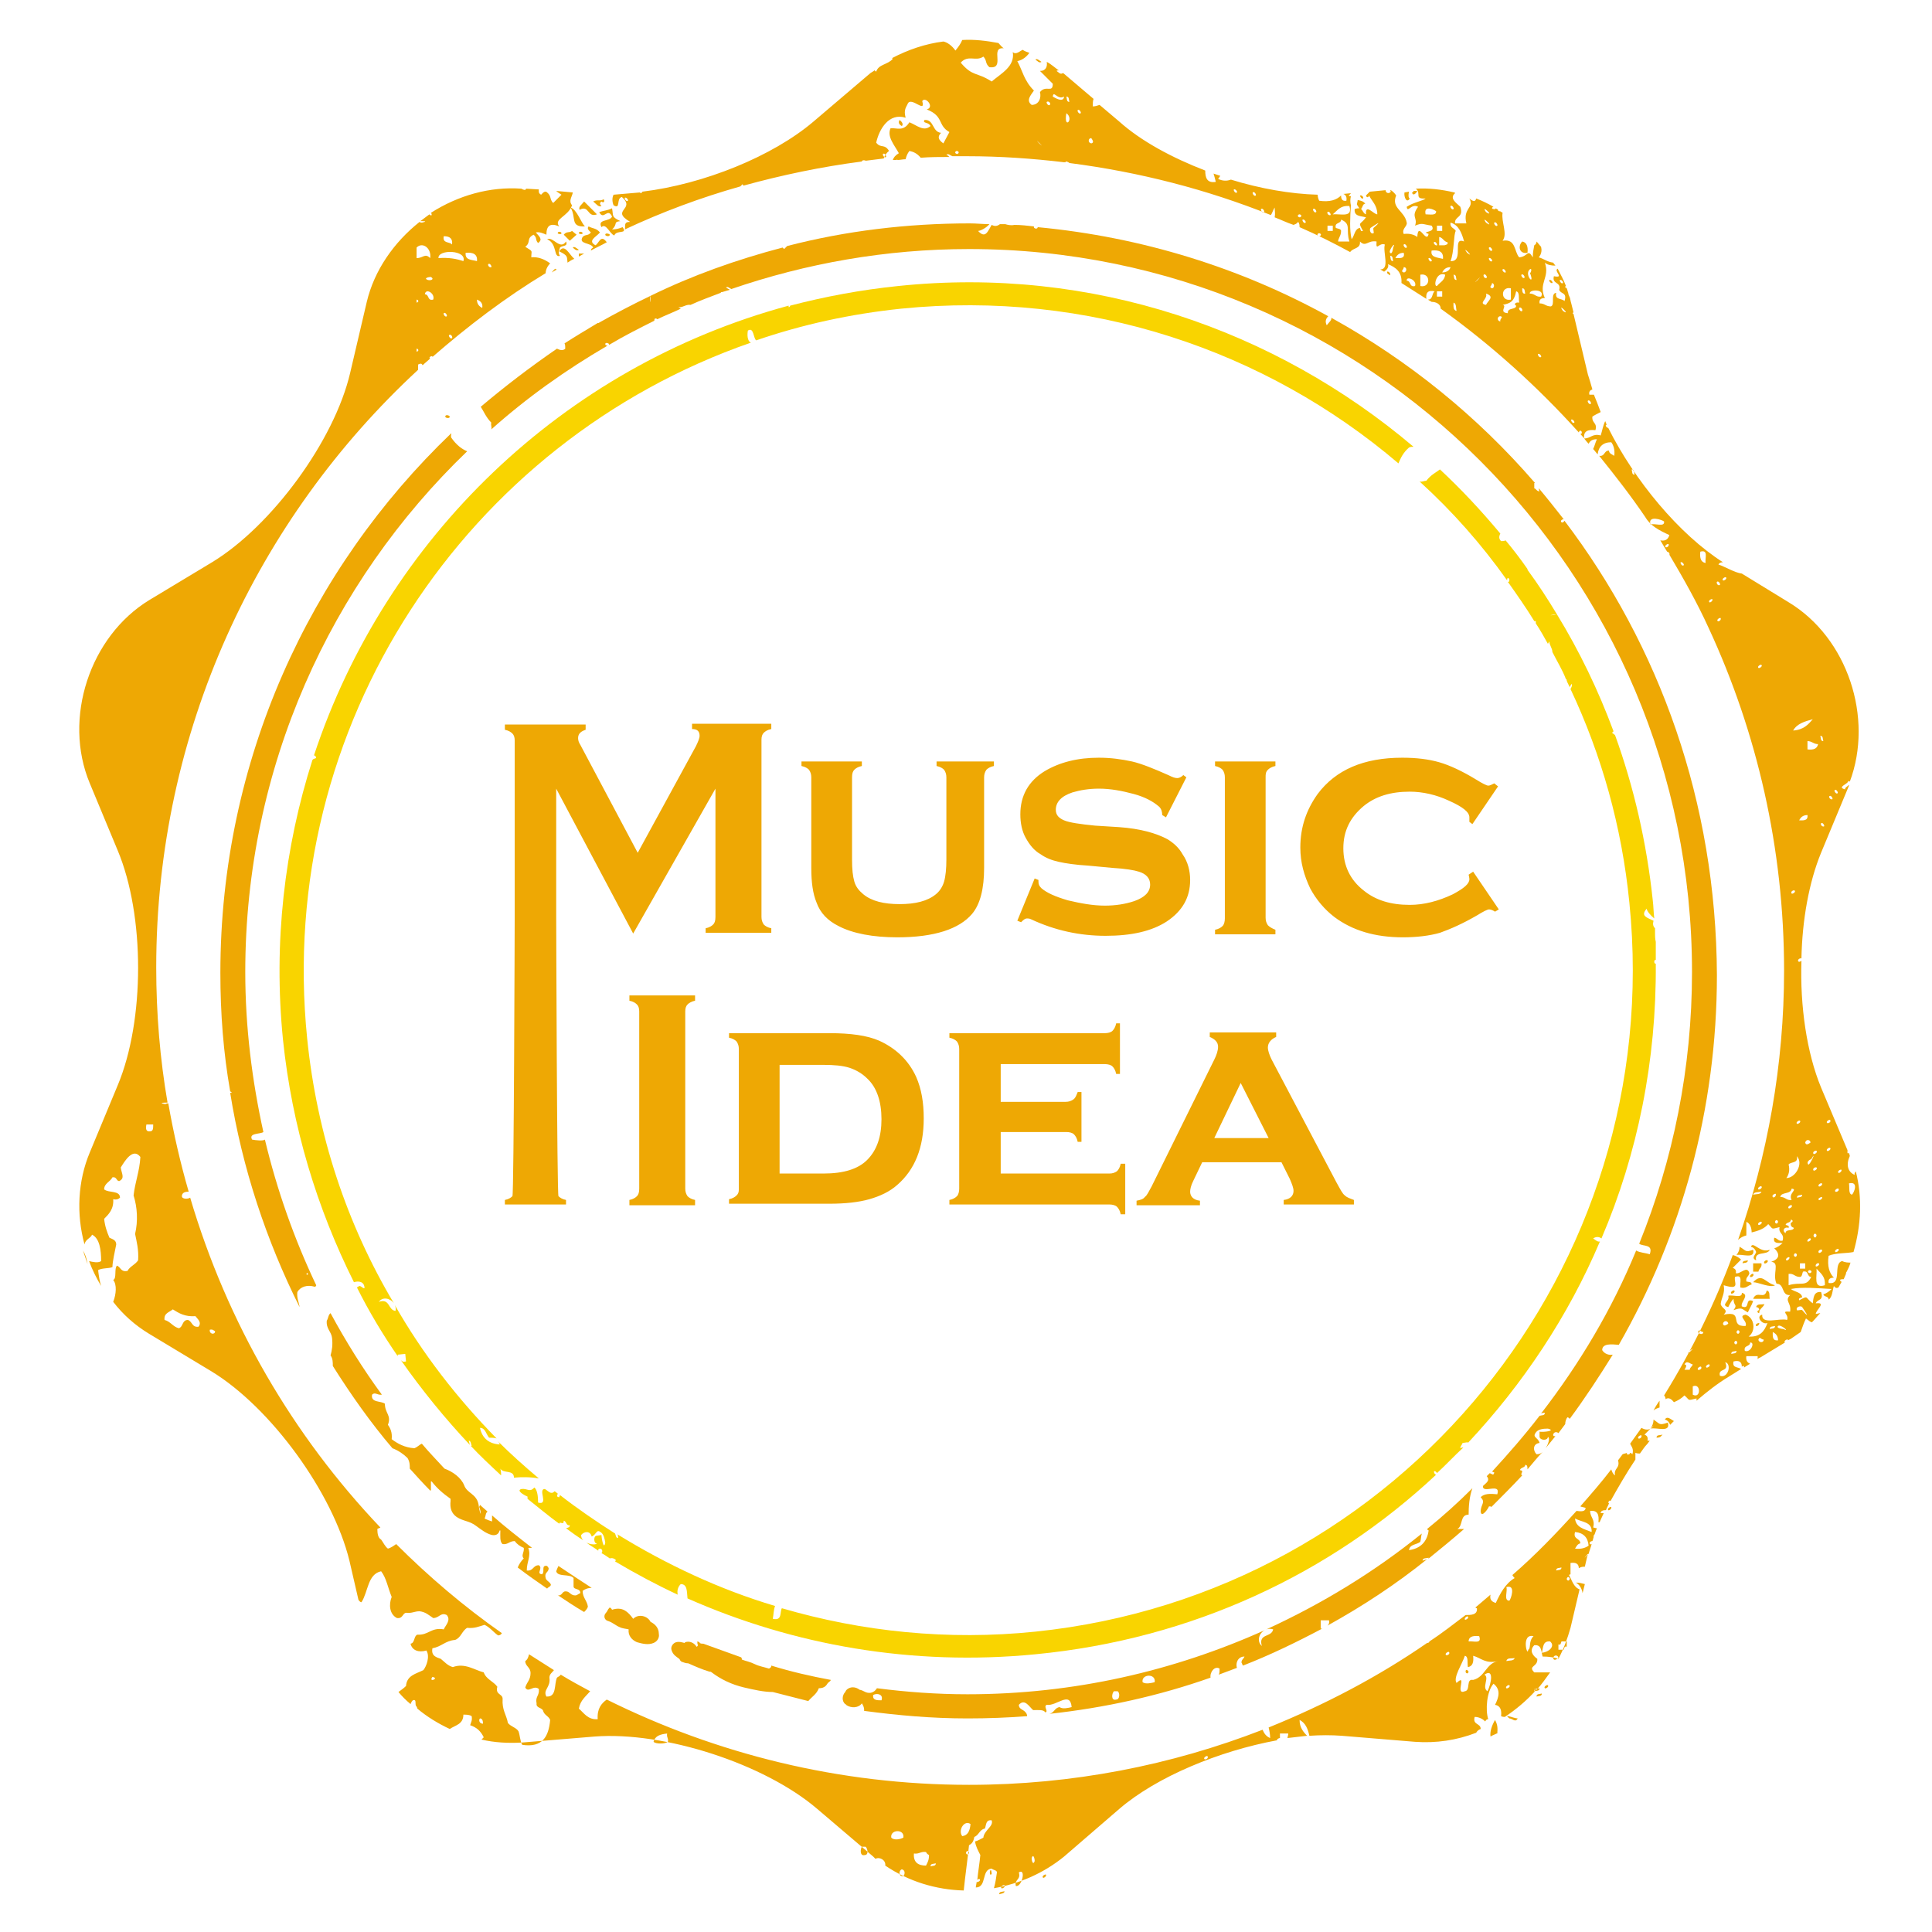 <svg id="Lag_1" xmlns="http://www.w3.org/2000/svg" viewBox="0 0 256 256"><style>.st1{fill:#eea804}</style><path d="M190.3 195.4c-.2 0-.3-.3-.3-.4.1-.2.4.1.4.2 1.2-1.1 2.3-2.3 3.5-3.4-.1 0-.2 0-.4.1 0-.3.2-.4.3-.7l.7-.1v.1c7.3-7.8 13.3-16.8 17.5-26.7-.3.1-.6-.2-.9-.4.3-.2.7-.3 1.1 0 4.8-11.2 7.3-23.6 7.2-36.4-.3 0-.2-.5-.1-.5h.1v-2.4c-.1-.4-.1-.8-.1-1.1v-.7c-.3-.3-.3-.6-.2-1-.8-.4-1.8-.6-.9-1.6 0 .3.5.9 1 1.3-.1-.8-.1-1.6-.2-2.4-.8-7.6-2.5-15-5-21.9l-.4-.3.2-.2c-2-5.4-4.5-10.6-7.5-15.5 0 0-.1 0-.4.1-1.1.1.2-.1.4-.1-1.2-2-2.5-4-3.9-5.9v-.1c-.9-1.3-1.9-2.6-2.9-3.8-.2.1-.4.1-.6.1-.3-.3-.3-.6-.1-1-2.5-3-5.2-5.9-8-8.5-.5.4-1.2.7-1.8 1.5-.3 0-.6.2-.9.1 4.3 3.9 8.2 8.3 11.6 13.1 0-.1 0-.3.1-.3.3 0 .2.5.1.5h-.1c1.2 1.7 2.4 3.4 3.5 5.2h.2v.3c.6.9 1.1 1.8 1.6 2.7.1-.1.1-.2.2-.3 0 .5.4.9.4 1.4.6 1.2 1.3 2.3 1.8 3.6.1 0 .1.1.1.2.1.3.3.6.4.9 0-.2.2-.3.2-.5.2.2 0 .5-.1.7 4.1 8.7 6.8 18.2 7.8 28.3 4.9 48.4-30.3 91.6-78.7 96.6-11.6 1.2-23 0-33.6-3.1-.3.5.1 1.7-1.2 1.4.1-.5.1-1.2.3-1.7-7.4-2.2-14.4-5.5-20.9-9.5.1.1.1.3.1.5-.3 0-.3-.4-.4-.6-2.5-1.6-5-3.3-7.3-5.1 0 .1-.1.2-.1.3-.5-.1-.2-.3-.2-.5-.1-.1-.3-.2-.4-.3-.5.5-.8 0-1.3-.3-1 0 .6 2.2-.9 1.8 0-.8-.1-1.7-.5-2-.6.7-.9.1-1.7.2-.8.2.5.9.8 1v.3c1.4 1.1 2.8 2.3 4.2 3.3.1-.4.6.3.6-.4.4.1.3.7.8.6 0 .3-.2.3-.5.4.8.6 1.5 1.1 2.3 1.6-.2-.2-.3-.4-.3-.7.4-.5 1.2-.6 1.4.2.7-.3.6-1.1 1.3-.5.3.3.4.7.5 1.3-.2 1.1-.5-.6-.5-1l-.7.1c-.4.1-.3 1.1.1 1-.1.2-.8.2-1.4-.1.5.4 1.1.7 1.6 1.1-.1-.1 0-.3.2-.3.3 0 .4.4.2.6.4.2.8.5 1.1.7.3-.1.6 0 .8.2 0 .1-.1.2-.1.2 2.7 1.6 5.5 3.1 8.3 4.4-.1-.5 0-1 .4-1.4.9 0 .8 1 .9 1.9 14 6.2 29.8 9 46.1 7.4 20.8-2 39.1-10.7 53.1-23.8zm-124.1-4c-1.4-.1-2.3-.8-2.6-2.2.7 0 .8.8 1.2 1.3.3 0 .7 0 1 .1-5.2-5.3-9.8-11.2-13.5-17.7.1.2.2.5.1.8-1-.1-.7-1.7-2.2-1.2.5-.7 1.5-.5 2 .2-6.2-10.4-10.2-22.3-11.5-35.1-4.2-41.5 21.1-79.1 58.8-92.2-.5-.2-.5-1.1-.4-1.6.8-.5.7 1 1.1 1.3 6.1-2.1 12.5-3.5 19.2-4.2 24.8-2.5 48.3 5.5 65.9 20.5.3-.7.6-1.4 1.4-2.1.2-.1.4-.1.6-.1-18.3-15.5-42.6-24-68.3-21.3-4.9.5-9.7 1.4-14.3 2.6 0 .1-.1.2-.2.2v-.2c-30 8.1-53.4 30.9-62.9 59.6.1 0 .1 0 .2.1.3.4-.2.2-.4.5-3.7 11.6-5.2 24.2-3.9 37.1 1.2 11.5 4.5 22.3 9.4 32.1.6-.2 1.4-.1 1.4.8-.3 0-.4-.3-.7-.3-.1.1-.2.1-.3.2 1.6 3.2 3.4 6.2 5.4 9.1v-.2l1-.1.1 1c-.4.1-.5 0-.7-.2 2.8 4 5.9 7.8 9.2 11.3-.1-.1-.1-.4-.2-.6.3 0 .3.4.4.7-.1 0-.1 0-.2-.1 1.3 1.4 2.7 2.7 4.1 4 0-.2 0-.5-.1-.9.4.7 1.8.1 1.8 1.2 1-.1 2.2-.1 3.3.1-1.9-1.6-3.7-3.2-5.5-5 .3.3.3.4.3.5z" fill="#f9d400"/><path class="st1" d="M202.4 33.5c.1-.8-.1-1.4-.7-1.5-.6.6-.4 1.7.7 1.5zm-14.6-8.2h-.5c0 .1-.1.2-.2.2.1.5.5.2.7-.2zM77.4 33.6h-.7v.4c.2-.1.5-.3.7-.4zm3-1.5c-.8-1.1-1 .1-1.5.4-1.1-.6.1-1.1.6-1.7-.5-.6-1-.5-1.5-.8-.3.3.1.6.3.8-.4.5-.7.2-1.1.6-.6 1 1.1.7 1.4 1.4-.2.1-.3.2-.3.4.7-.4 1.4-.7 2.1-1.1zm.7-3.4c-.3.7-2 .3-1.4 1.4.6-.6 1.1.9 1.7 1.1.3-.8 1.8-.1 1.1-1.1-.5.2-.9.3-1.4.3.8-.7.1-1 1.1-1.1-1.2-.6-.9-.6-1.1-1.7-.6.3-1.1.3-1.7.5.6 1.2 1.1-.7 1.7.6zm-5.9 6.1c.3-.2.6-.4.9-.5-.7-.6-1.3-2.1-2-1 1.2.6 1 .7 1.1 1.5zm-2.1 1.3c.2-.1.5-.3.7-.4-.1 0-.2 0-.2-.1-.2.1-.3.3-.5.5zm125 191.8c-.4.7-.7 1.5-.6 2.2.3-.2.7-.3 1-.5h-.1c.1-.9-.1-1.3-.3-1.7zM74.4 30.9c0-.2-.5-.3-.5 0 0 .1.5.2.5 0zM75 32c-.8 1.2-1.7-.7-2.5-.3 1.4.6.8 2.5 1.7 2.2-.3-.4-.1-.7 0-1.1.3-.3 1.1-.1.8-.8zm1.4-.9l-.6-.5c-.4.3-.7 0-1.1.5l.8.8.9-.8zm117.8 190.4c0 .2.3.4.4 0-.1-.2-.4-.4-.4 0zm25.3-31c.1 0 .3 0 .5-.1l.3-.3c-.4.1-.8 0-.8.4zm-.4-2.4c0 .5-.2.9-.4 1.2.8-.2 2.7.6 2.3-.8-1.2.4-1 .2-1.9-.4zM59 55.2c0 .2.6.3.6 0-.1-.2-.6-.3-.6 0zm160.9 130.4c-.3.4-.6.9-.8 1.3.2-.2.5-.3.8-.4v-.9zm.7 2.5c.4.1.6.4.7.7l.5-.5c-.5-.3-.9-.7-1.2-.2zM184.2 36.4c.1-.1-.2-.5-.4-.4 0 .1 0 .2.1.3.1 0 .1.1.2.1 0 .1.1.1.1 0zm-3.3-9.4c-.2-.3-.5-.4-1-.5 0 .2-.1.4-.1.6.1.2.3.4.4.7.4-.2.3-.8.7-.8zM77.2 30.9c0-.2-.5-.3-.5 0 0 .1.5.2.5 0zm103.4-4.6c.1-.1 0-.3-.2-.4h-.2c0 .1.2.5.4.4zm51.7 143.6c.7 0 2.3.8 2.9.4-1.3-.3-1.7-1.7-2.9-.4zm-14.8 19.3l-1.5 2.1c.2.4.5.7.3 1.4-.1-.1-.2-.2-.3-.2 0 .2-.3.3-.4.2-.1-.1 0-.2 0-.2-.2.1-.4.1-.6.2-.2.3-.4.5-.6.8.3 1.1-.6 1-.4 2-.3-.2-.4-.5-.5-.8-1.3 1.7-2.7 3.3-4.1 4.9.2.1.4.1.7.2 0 .5-.6.5-1.2.4-2.7 3-5.5 5.9-8.5 8.5.1.2.2.3.3.4-1.2.7-1.9 2-2.5 3.3-.7-.2-.8-.6-.7-1.1-.7.6-1.3 1.1-2 1.7.1.1.1.1.2.1.1.9-.8.9-1.5.9-1.6 1.2-3.1 2.4-4.8 3.5 0 .1-.1.2-.3.2-6.5 4.5-13.6 8.2-21 11.2.1.4.2.9.2 1.4-.5-.2-.8-.6-1-1.1-12.1 4.7-25.2 7.3-38.9 7.3-17.2 0-33.5-4.1-48-11.3-.7.5-1.3 1.2-1.2 2.6-1.3.1-1.8-.8-2.5-1.4.2-1.1.9-1.6 1.5-2.3-1.3-.7-2.6-1.4-3.9-2.2-.1.2-.4.3-.5.4-.4.9 0 2.6-1.4 2.5-.5-.9.6-1.2.4-2.5 0-.5.4-.7.6-1l-3.3-2.1c-.1.4-.2.7-.5.9 0 .7.7.8.7 1.6 0 .9-.5 1.2-.7 1.9.4.8 1.1-.4 1.8.2.1.9-.5 1-.3 1.9-.1.7.8.5.9 1.1.2.5.7.6.9 1.1-.2 2.2-1 3.7-3.7 3.3-.3-.5-.3-1.3-.5-1.8-.3-.5-1-.6-1.4-1.1-.2-1.1-.8-1.7-.7-3.2 0-.7-1-.5-.7-1.6-.5-.7-1.5-1-1.8-1.9-1.2-.3-2.5-1.3-4.1-.7-.7-.2-1.1-.7-1.6-1.1-.6-.2-1.3-.4-1.1-1.4 1.2-.2 1.7-1 3-1.1.8-.3.9-1.2 1.6-1.6 1 .1 1.6-.2 2.3-.4.7.3 1.2 1 1.8 1.4.2 0 .4-.1.5-.3-5-3.5-9.7-7.5-14-11.8-.3.2-.7.5-1.1.6-.4-.3-.6-.8-.9-1.2-.4-.2-.5-.8-.5-1.4.1-.1.3-.1.4-.2-11.6-12.2-20.3-27.1-25.2-43.7-.3.2-1.1.2-1.1-.2 0-.5.5-.6.9-.6-1.1-3.8-2-7.7-2.7-11.7-.1 0-.2 0-.4.1-1.1-.2 0-.2.3-.2-1-5.8-1.5-11.8-1.5-17.9 0-31.3 13.4-59.5 34.7-79.2v-.7c.4-.2.5-.1.6.1.3-.3.7-.6 1-.9-.2-.1 0-.3.2-.3.1 0 .1 0 .1.1 4.7-4.1 9.7-7.9 15-11.1 0-.4.2-.9.6-1.3-.8-.6-1.7-.9-2.5-.8 0-1 .3-.7-.8-1.4.8-.6.1-1.1 1.1-1.6.5.4.2.7.6 1.1.7-.5.1-.9-.3-1.4.5-.1.9.1 1.4.3 0-1.2.5-1.6 1.7-1.1-.8-1 1.2-1.3 1.7-2.8-.5-.6 0-1.1.1-1.7l-2.2-.2c.2.2.4.3.7.5l-1.1 1.1c-.5-.5-.2-.9-.8-1.4-.3-.3-.6.1-.8.3-.4-.2-.3-.5-.3-.7l-1.7-.1c0 .3-.5.1-.6 0-4.2-.3-8.4.9-12 3.2.1.1.1.2.1.3-.1.1-.2 0-.3-.1l-1.2.9c.4 0 1.1 0 .2.2-.1 0-.2 0-.3-.1-3.4 2.7-6 6.4-7 10.6l-2.2 9.4c-2.1 9-10.4 20.3-18.3 25.1l-8.3 5c-7.9 4.8-11.5 15.7-7.9 24.3l3.7 8.9c3.6 8.6 3.6 22.5 0 31.1l-3.7 8.9c-1.6 3.8-1.8 8.2-.7 12.2.1-.7.8-.8 1-1.3 1 .5 1.2 2 1.2 3.5-.4.3-1.2.1-1.6 0 .4 1.1 1 2.3 1.6 3.3-.2-.6-.3-1.3-.4-2.1.5-.3 1.4-.2 1.9-.4 0-.7.3-2 .5-3 0-.6-.5-.7-.9-.9-.3-.7-.6-1.5-.7-2.5.6-.6 1.3-1.3 1.2-2.6.4.1.7 0 .9-.2 0-1-1.5-.6-2.1-1.1 0-.8.8-1 1.1-1.6.6-.1.5.5.9.5.8-.4.3-1 .2-1.8.5-.8 1.6-2.7 2.6-1.4-.1 1.9-.7 3.3-.9 5.1.5 1.6.6 3.4.2 5.1.2 1 .5 2.1.4 3.5-.4.6-1.1.8-1.4 1.4-.9.2-.9-.5-1.4-.7-.4.4 0 1.7-.5 1.9.5.6.4 1.9 0 2.9 1.3 1.7 2.9 3.1 4.7 4.2l8.3 5c7.9 4.8 16.1 16.1 18.3 25.1l1.2 5.2c.1.1.2.3.4.3.9-1.4.8-3.7 2.6-4.1.7.9.9 2.2 1.4 3.4-.4 1-.3 2.3.7 2.8.8.1.7-.6 1.2-.7.8.1 1.1-.2 1.8-.2.8.1 1.2.5 1.8.9.8 0 1-.8 1.8-.4.6.7-.2 1.4-.4 1.9-1.7-.3-2 .8-3.5.7-.5.2-.3 1.1-.9 1.2.2.9 1.1 1.2 2.1.9.5.8 0 2.1-.4 2.6-1 .5-2.2.7-2.3 2.1-.3.3-.6.5-1 .8.5.6 1 1.1 1.6 1.6.1-.2.1-.3.3-.5.5-.2.3.4.4.7.1.1.2.3.2.4 1.3 1.1 2.8 2 4.3 2.7.7-.5 1.8-.6 1.8-1.9.4 0 .8 0 1.1.2.1.6-.1.8-.2 1.2.9.3 1.4.8 1.8 1.6l-.3.3c1.7.4 3.5.5 5.3.4l9.7-.8c9.2-.7 22.5 3.6 29.5 9.6l7.4 6.3.3.3c.6-.3 1.4.2 1.3.9 3.1 2.1 6.7 3.2 10.4 3.3.2-2 .5-4 .7-6 .4-.2.6-.5.7-1.1.6-.2.7-1 1.4-1.1.2-.5.1-1.2.9-1.1.3.8-1 1.3-1.1 2.3-.4.2-.7.4-1.1.5.1.7.4 1.2.7 1.8-.1 1.1-.3 2.2-.4 3.3.1-.1.3-.2.3-.1.2.2-.2.4-.4.4 0 .2-.1.5-.1.7 1.5 0 .7-2.4 2.1-2.5.2.2.7.2.7.5-.1.7-.2 1.4-.4 2.1 3.4-.6 6.6-2 9.3-4.2l7.3-6.3c5-4.3 13.3-7.7 20.9-9.1 0-.2.3-.3.4-.3v-.6h1.1c0 .3-.1.4-.1.6.9-.1 1.7-.2 2.6-.3-.5-.5-1-1.1-1-2.1.8.4 1.1 1.2 1.3 2.1 1.5-.1 2.9-.1 4.3 0l9.7.8c2.8.2 5.5-.2 8.1-1.2.1-.2.3-.4.6-.5 0-.8-1.1-.5-.8-1.6.6 0 1.1.3 1.4.6.1-.2.2-.3.4-.3-.4-1.2-.2-3.7.7-4.7 1 .8.7 1.8.2 2.8.7.1.9.7.8 1.5.2.1.4.1.5.1 1.5-1 2.8-2.1 4-3.4 0-.1 0-.2-.1-.3.1 0 .2.1.3.1.7-.7 1.2-1.5 1.8-2.3h-2.1c-.9-.9.5-.7.4-1.8-.6-.4-1.1-1.1-.4-1.8 1-.1.9.8 1.1 1.5.8 0 1.5.1 2.1.3.7-1.3 1.2-2.7 1.6-4.1l1.2-5.1c-.8-.3-1-1.2-1.4-1.9.1-.1.2-.1.3-.1h-.1v-1.5c.7-.1 1.1.1 1.1.7.3-.2.5-.2.8-.2l.3-1.3c0-.1.1-.2.1-.3-.3.3-.7.7-.1 0 .1-.1.1-.1.2-.1.1-.4.3-.9.4-1.3-.1 0-.2.1-.2 0-.2-.2.1-.4.3-.4.1-.2.1-.4.2-.6h-.1c.1-.1.1-.2.2-.3.1-.3.2-.6.3-.8-.2 0-.4-.1-.5-.1.3-1.1-.4-1.3-.4-2.2 1-.1 1.2.5 1.1 1.5h.1s.1 0 .1-.1c.2-.4.3-.7.5-1.1h-.4c0-.3.3-.4.7-.4.1-.3.3-.6.4-.9l-.1-.1c.1-.3.2-.3.3-.2 1-1.8 2.1-3.7 3.3-5.5v-.9c.2.1.4.1.6.1.3-.4.6-.9 1-1.3.1-.1.2-.3.3-.4h-.3c.1-.5-.1-.7-.4-.8l1.2-1.2c-.4.7-1.1.6-1.6.3zM59.2 41.9c-.2.2-.5-.3-.4-.4.2-.2.5.3.4.4zm.7 2.9c-.2.2-.5-.3-.4-.4.3-.2.5.3.4.4zm4.8-9.8c.2-.2.5.3.4.4-.3.1-.5-.3-.4-.4zm-.8 5.8c-.4-.2-.7-.5-.7-1.1.5.2.8.5.7 1.1zm-.7-6.2c-.7-.2-1.6-.1-1.5-1.1 1-.1 1.6.2 1.5 1.1zm-3.3-2.2c-.3-.4-1.3-.1-1.1-1.1.8 0 1.2.3 1.1 1.1zm1.5 2.2c-.9-.3-1.9-.5-3.3-.4-.1-1.2 3.8-1.1 3.3.4zm-4 5.1c-.8.2-.5-.7-1.1-.7.1-.9 1.4-.1 1.1.7zm-.7-2.6c-.6-.2 0-.4.4-.4.5.3 0 .5-.4.4zm-1.5-4.3c.8-.8 2 .1 1.8 1.4-.7-.7-.9 0-1.8 0v-1.4zm0 6.9c.2 0 .4.3 0 .4v-.4zm0 6.5c.2 0 .4.3 0 .4v-.4zM19.9 149.9c-.6.1-.6-.4-.5-.9h.9c0 .5 0 .9-.4.9zm6.4 25.9c-.9.1-.8-.7-1.4-.9-.8 0-.6.9-1.2 1.1-.8-.2-1.1-.9-1.9-1.1-.1-.9.6-1 1.1-1.4.8.5 1.6 1 3 .9.2.3.9.8.4 1.4zm1.5.4c.4-.1.5.1.7.2 0 .5-.8.4-.7-.2zm29.5 46c1 .2-.6.8 0 0zm6.3 5.5c.3 0 .4.3.4.7-.5 0-.6-.5-.4-.7zm24.9 3.1c-.4.3-1.6.3-1.9 0 .2-.8.9-1 1.8-1.1-.1.5.2.6.1 1.1zm26.1 15c-.7.2-.6-.8-.4-1.1h.5c.3.3.4 1.1-.1 1.1zm3.5-2.3c-.2-1.1 1.8-1.2 1.6 0-.4.2-1.2.4-1.6 0zm1.6 5.1c-.7.1-.6-.8-.2-.9.5.1.4.7.2.9zm3-1.4c-1 0-1.7-.4-1.6-1.6.7.1.9-.3 1.6-.2.1.2.2.3.4.4 0 .7-.2 1-.4 1.4zm.6.1c0-.4.4-.3.7-.4 0 .4-.4.3-.7.4zm4.7-1.8c.1-.4.4-.2.4 0-.1.4-.4.2-.4 0zm-.5-2.2c-.6-.8.3-2.2 1.1-1.6-.1 1-.4 1.5-1.1 1.6zm3.7 4.6c.1-.3.2.1.2.4-.2.3-.3-.1-.2-.4zm1.2 3.1c0-.4.4-.3.7-.4 0 .3-.4.3-.7.4zm.3-.8c-.2-.2.3-.5.4-.4.2.2-.3.5-.4.4zm1.9-.3c-.2-.9.7-.8.4-1.8 1-.6.4 2-.4 1.8zm2.1-3.7c.2-.6.4 0 .4.4-.2.6-.4 0-.4-.4zm1.5 2.6c-.2-.2.3-.5.4-.4.1.2-.3.5-.4.4zm21.4-15.7c-.2-.2.3-.5.4-.4.2.3-.3.5-.4.4zm36.4-16.3c.4 1.1-.8.6-1.4.7 0-.6.5-.8 1.4-.7zm-1.5-2.6c.2.2-.3.5-.4.4-.1-.2.3-.5.4-.4zm-2.9 5.1c-.2-.2.3-.5.4-.4.2.3-.3.5-.4.4zm5.5 4.8c-.8-.5.3-1.8-.4-2.2 1.3-.9.9 1.2.4 2.2zm-1.9-1.5c-1-.2-.3 1.4-1.1 1.5-1.4.6.4-2.5-1.1-1.1-.5-.7.8-2.6 1.1-3.6.5.1.3.9.4 1.5.6-.1.8-.6.7-1.5 1.1.3 1.6 1.1 3.3.7-1.6.3-1.7 2.1-3.3 2.5zm4.4-12.3c1.3-.4.6 1.6.4 1.8-.8 0-.2-1.3-.4-1.8zm1.1 9.4c-.1.4-.7.3-1.1.4.1-.5.7-.3 1.1-.4zm-1.1 4c-.2-.2.3-.5.4-.4.2.2-.3.5-.4.4zm.4 4c-.9-.7.6 0 1.1 0-.3.6-.7 0-1.1 0zm3.2-10.9c-.7.7-.3 1.6-.7 1.8-.1 1.1-1-2.2.7-1.8zm1.9 6.5c.2.2-.3.5-.4.4-.2-.2.3-.5.4-.4zm-1.5 1.5c0-.4.4-.3.7-.4 0 .4-.4.3-.7.4zm.4-1.1c0 .4-.4.3-.7.4 0-.4.4-.3.7-.4zm2.9-16c0 .4-.4.3-.7.4 0-.4.4-.3.7-.4zm-2.6 11.3c.2-.7.1-1.6 1.1-1.5.7.6-.1 1.4-1.1 1.5zm1.5.7c.1-.5.7-.4.7 0-.3.2-.6.4-.7 0zm1.8-1.5c-.3-.1-.3.1-.4.4h-.7v-.7c.3.1.3-.1.4-.4h.7v.7zm0-9c.1-.4.4-.2.4 0-.1.4-.4.2-.4 0zm1.1-4c.2-.3.3-.6.7-.7 0-.7-1-.5-.7-1.5 1.1.1 1.7.7 1.8 1.8-.4.3-1 .5-1.8.4zm0-4c.8.5 2.3.4 2.2 1.8-1-.4-2.1-.6-2.2-1.8zm4.4-1.1c-.2-.2.3-.5.4-.4.1.2-.3.5-.4.4zm4-9.5c-.2-.2.3-.5.4-.4.1.3-.3.5-.4.4zM186.8 26.3c-.2-.1-.2-.5-.1-.9l-.6.1c-.1.6.3 1.5.7.8zM76.7 33.1c-.3-.2-.6-.5-.8-.3.2.2.5.5.8.3zm42.5-17.2c-.2.3-.1.6.3.8.2-.2.1-.5-.3-.8zm111.3 149.3c0 .5-.2.8-.4 1.1.7-.2 2.5.6 2.2-.7-1.1.4-.9.1-1.8-.4zm1.1 1.8c-.3.1-.7 0-.7.4.2-.1.7 0 .7-.4zM79.7 27.3c-.2-.2-.3-.4 0-.6.2.2.5.1.3-.3-.5.3-.9 0-1.4.3.4.3.7.8 1.1.6zM229.8 171c-.1-.1-.6.2-.4.4.1.1.6-.2.4-.4zm3.6-3.6h-1.1v1.1h.7c.1-.5.5-.5.4-1.1zm-23.7 43.7l.3-1.2c-.4-.1-.7-.2-1.2-.2.4.2.8.7.9 1.4zM77.5 30c-.5-.5-1.1-2.3-1.9-2.5.8 1.3-.1 2.6 1.9 2.5zM11.6 167.5c-.1-.7-.3-1.3-.6-1.8l.6 1.8zM138 8.2c-.3-.2-.6-.5-.8-.3.3.2.5.5.8.3zm67.3 28.9c-.1.1.2.5.4.4.1-.1-.2-.5-.4-.4zm27 131.7c-.1-.1-.5.2-.4.4.2.1.6-.2.4-.4zm1.5-1.4c.1.1.6-.2.4-.4-.2-.1-.6.2-.4.4zm12-11.7c-1-.4-1.2-1.4-.7-2.5v-.1l-.1-.3h-.2v-.4l-3.5-8.3c-1.9-4.6-2.8-10.8-2.6-16.8-.1.1-.3.2-.4.1-.2-.2.2-.5.4-.4.1-5.1 1-10.1 2.6-14l3.7-8.9v-.1c-.2.2-.6.4-.5.6-1.2-.3.4-.7.4-1.1.1 0 .2 0 .2.1 3.2-8.5-.3-19.1-8.1-23.8l-6.2-3.8c-.9-.1-2.2-.9-3.1-1.2.1-.2.3-.3.6-.3-5.8-3.7-11.7-10.8-15.2-17.8-.2 0-.4-.3-.3-.4h.1c-.1-.2-.1-.3-.2-.5-.3.6-.4 1.3-.6 1.9-1.1-.3-1.3.4-2.2.4-.1-1 .5-1.2 1.5-1.1.3-1-.5-.9-.4-1.8.3-.2.7-.4 1.1-.6-.3-.8-.6-1.6-.9-2.3h-.6c-.1-.4.1-.6.4-.7-.2-.7-.4-1.4-.6-2l-1.9-8c-.1 0-.1-.1-.1-.1s0-.1.1-.1l-.3-1.2c-.1-.3-.1-.5-.2-.8-.1-.2-.2-.4-.2-.6-.1-.2-.1-.4-.2-.6-.1-.1-.1-.1-.2-.1 0-.1 0-.2.1-.2-.3-.8-.7-1.5-1.1-2.3-.6.3 1 1.3-.5 1-.3 1.1 1 .7.7 1.8.2.6 1.1.3.7 1.5-.3-.4-1.3-.1-1.1-1.1-.8.1-.1 1.6-.7 1.8-.7 0-.8-.4-1.5-.4-.1-.6.3-.7.7-.7-.9-2 .7-2.7 0-4.7.3.3.9.4 1.4.4-.1-.1-.2-.3-.3-.4-.8-.1-1.2-.5-1.9-.7.4-.5.4-1 .3-1.4-.2-.2-.4-.5-.6-.7 0 .2-.1.4-.3.5-.1.5-.2 1-.2 1.6-.7-1.2-.6-.1-1.8 0-.7-.8-.4-2.5-2.2-2.2.7-.9-.2-2.5 0-3.7-.1-.1-.2-.1-.3-.2-.1 0-.2 0-.3-.1v-.1c-.1-.1-.2-.1-.3-.2 0 .2-.5.1-.5 0s.1-.2.2-.2c-.7-.4-1.5-.8-2.3-1.1-.1.4-.3.5-.9 0 .7 1.3-.9 1.2-.4 3.3h-1.5c-.1-1 1.2-.7.7-2.2-.5-.5-1.5-1.1-.7-1.8 0-.1-.1-.1-.1-.1-1.7-.4-3.4-.6-5.1-.5.8.6-.3 1.4 1.3 1.3-.3.3-1.6.5-2.5 1.1.1.9.6-.5 1.5 0-1 1.4 0 1.4-.4 2.5 1-.4.9-.2 2.2 0 .7 1-1.6.7-.4 1.1-.3 1.4-1.4-1.8-1.5.4-.4-.3-1-.5-1.8-.4-.3-.7.5-1 .4-1.5-.3-1.6-2.1-1.9-1.4-3.6-.2-.3-.4-.5-.7-.7h-.1c.1.1.1.2 0 .3-.3.2-.6 0-.6-.3l-2.1.2-.5.5c.1.4.4.2.4 0 .4.8 1.1 1.3 1.1 2.5-.5 0-1.6-1.5-1.5 0-.6-.2-.3-1.1-1.5-.7-.1 1 .8.9 1.5 1.1-.8 1.1-1.1.5-.4 1.8-.3.1-.3-.1-.4-.4-.7.1-.7 1-1.1 1.5-.3-1.2-.2-2.9-.1-4.5-.1-.4-.1-.8 0-1.2-.1 0-.2 0-.3-.1.2-.1.2-.2.3-.3l-1 .1c.3.1.5.4.4.9-.6.1-.7-.3-.7-.7-.6.6-1.5.9-2.9.7-.1-.2-.2-.5-.2-.8-3.6-.1-7.6-.8-11.5-2-.5.2-1.1.2-1.7-.1.2-.2.2-.3.3-.4l-.9-.3c.1.3.2.7.3 1.1-1.2.2-1.4-.6-1.4-1.5-4.4-1.7-8.5-3.9-11.4-6.5l-2.6-2.2c-.3.1-.6.2-.9.2 0-.4 0-.7.1-1l-4-3.4h-.1c-.3.2-.5-.1-.8-.3.1-.1.3-.1.4 0-.6-.4-1.1-.9-1.7-1.2.1.6-.1 1.2-.9 1.2l1.7 1.7c0 1.3-.9.1-1.7 1.1.2.7-.1 1.7-1.1 1.7-.8-.6-.1-1.3.3-1.9-1.3-1.3-1.5-2.6-2.2-3.9.5-.1 1.1-.4 1.6-1.1-.3-.1-.6-.2-.9-.4-.4.2-.9.7-1.3.3.3 1.9-1.5 2.8-2.8 3.9-2-1.3-2.5-.6-4.1-2.5 1-1.1 2-.1 3-.8.5.5.2.9.8 1.4 2.2.3 0-2.7 1.9-2.5-.3-.2-.5-.5-.7-.7-1.6-.3-3.2-.5-4.8-.4-.2.5-.5.9-.9 1.4-.5-.7-1.1-1.1-1.6-1.2-2.4.3-4.7 1.1-6.8 2.2l.1.1c-.7.8-1.9.7-2.2 1.7-.1-.1-.2-.1-.2-.2-.2.2-.5.3-.7.5l-7.4 6.3c-5.4 4.6-14.5 8.3-22.7 9.3v.1c-.2.1-.3.1-.3 0-1.2.1-2.4.2-3.5.3-.2.4-.2.9 0 1.4 1 .6.3-.9 1.1-1.1 1.9 1.7-1.6 1.7 1.1 3.3-.9 0-.6.5-.7 1 4.9-2.3 10-4.2 15.3-5.7l.3-.3c0 .1.1.1.1.2 5.1-1.4 10.3-2.5 15.7-3.2 0-.2.4-.2.5-.1l2.4-.3c.1-.3.3-.7.7-1-.6-1-1.1-.3-1.7-1.1.4-1.8 1.7-4 3.9-3.3-.3-1.1.1-1.4.3-1.9.5-.9 2.4 1.4 1.9-.3.4-.7 1.7.8.6 1.1 2.3.9 1.4 2.1 3 3L125 19c-.7-.5-.8-.9-.3-1.4-1.2-.1-.9-1.8-2.2-1.7-.3.5.5.2.8.8-.9.8-1.8-.1-2.8-.5-.8 1.3-1.7.7-2.5.8-.5 1.1.5 2.2 1.1 3.3-.5.3-.7.6-.8.9h.5l.1-.1v.1c.4 0 .7-.1 1.1-.1.1-.4.2-.7.5-1.1.5.1 1 .3 1.5.9 1.3-.1 2.5-.1 3.8-.1-.1-.1-.2-.2-.4-.3.3-.2.5.1.8.2h2c4.3 0 8.6.3 12.8.8h.2v-.1c.2 0 .4.1.5.2 9.3 1.2 18.2 3.5 26.7 6.9.2-.3.3-.7.5-1 0 .4.1.8 0 1.3.8.3 1.6.7 2.5 1 .2-.1.4-.1.6-.4.2.2.2.5.2.7 2.3 1 4.5 2.1 6.7 3.3.4-.6 1.4-.4 1.3-1.4.8.8 1-.2 2.2 0-.1 1.4.3.1 1.1.4-.3 1 .7 3.3-.6 3.3.2.1.3.2.5.3.3-.2.7-.6.5-1 1 .4 1.9 1 1.8 2.5l3.3 2.1c-.1-.8.2-1.2 1.1-1-.4.3-.2 1.1-.9 1.1.2.1.3.2.5.3.6 0 1.2.3 1.2.9 6.7 4.8 12.8 10.3 18.3 16.4.1-.4.4-.2.4 0s-.1.2-.2.2c.4.4.7.9 1.1 1.3.2-.4.5-.6 1.1-.6-.2.4-.3.9-.5 1.3.2.2.4.5.6.7.1-1 .7-1.6 1.8-1.6.3.4.5 1 .4 1.8-.3-.2-.7-.3-.7-.7-.7 0-.5.8-1.3.7 2.1 2.6 4.2 5.3 6.1 8.1.7 1.2 1.9 1.8 3.2 2.4-.2.7-.7.8-1.2.7l.9 1.5c.2 0 .4.3.3.4 1.9 3.2 3.7 6.4 5.2 9.7 6.4 13.8 10 29.2 10 45.4 0 12.5-2.2 24.5-6.1 35.7.3-.3.7-.5 1.1-.6v-1.8c.5.2.7.8.7 1.4.9-.2 1.7-.5 2.2-1.1.7.7.3.7 1.5.4-.2.9.7.8.4 1.8-.6.1-.6-.3-1.1-.4-.2.8.5.7 1.1.7-.3.3-.7.6-1.1.7.8.8.7 1.4-.4 1.8 1.2.1.1 1.6.7 2.9 1.1 0 .6 1.6 1.8 1.5-.8.8.2 1 0 2.2-1.4-.1-.1.3-.4 1.1-1-.3-3.4.7-3.3-.7-.9.2 0 1.4.7 1.1-.4 1.1-1 1.9-2.5 1.8 1-.7.8-2.5-.4-2.9-1.1.2.3.8 0 1.5-2.3.1-.1-2.1-2.9-1.5.7-.7-.2-.7-.4-1.4.1-.9.6-1.4.4-2.5 2.3.7 1.3-.4 1.5-1.1 1.1-.4.6.8.7 1.4.8.2 1-.3 1.5-.4 0-.4-.4-.3-.7-.4-.1-.6.3-.6.4-1.1-.3-1.1-1.2.2-1.8 0 .1-.4-.1-.6-.4-.7l1.1-1.1c-.3-.3-.7-.5-1.1-.6-2.4 6.5-5.5 12.8-9.1 18.6.1.1.2.3.2.5.4-.3.8 0 1.1.4.5-.2 1-.5 1.4-.9.8.7.3.7 1.6.4v.3c1.4-1.2 2.8-2.3 4.3-3.2l1.6-1c-.4-.3-1.2-.1-1-1 .8-.2 1.1.1 1.1.7.1-.1.2-.1.3-.1v.2l.8-.5c-.3-.1-.6-.4-.5-1h1.5v.4l.1-.1c.1-.1.2-.1.2-.1l3.3-2c-.2-.2.3-.5.4-.4v.1l.4-.2c.4-.3.9-.6 1.3-.9.2-.6.5-1.4.7-1.8.4.3.6.5.8.5.4-.4.7-.8 1.1-1.2-.2 0-.4.1-.6.1 0-.5 1.5-1.6 0-1.4.2-.6 1.1-.3.7-1.5-1-.1-1 .8-1.1 1.5-1.1-.8-.5-1.1-1.8-.4-.1-.3.1-.3.4-.4-.1-.7-1-.7-1.5-1.1 1.5-.3 3.6-.1 5.4 0-.3.3-.7.6-1.1.7.1.4.7.2.7.7.5-.3.5-1.2.7-1.8.2.3.4.3.6.2.1-.2.3-.5.4-.7 0-.1-.1-.2-.2-.2 0-.2.2-.2.5-.2.1-.2.2-.5.3-.7 0-.1 0-.2.1-.3.2-.4.4-.8.5-1.2-.3 0-.7 0-1.1-.2-1.3.3.1 3.2-1.8 2.9-.1-.6.3-.7.7-.7-.6-.6-.9-1.5-.7-2.9.9-.4 2.3-.3 3.3-.5 1-3.5 1.2-7.2.3-10.7-.2.3-.2.4-.1.5zm-2.7-51c.2-.2.5.3.4.4-.2.2-.5-.3-.4-.4zm-.7.8c.2-.2.5.3.4.4-.3.1-.5-.3-.4-.4zm-.8-7.3c-.4 0-.3-.4-.4-.7.4 0 .3.4.4.7zm-.3 10.9c.2-.2.5.3.4.4-.3.1-.5-.3-.4-.4zm-30.9-56c.2-.2.5.3.4.4-.2.2-.5-.3-.4-.4zm-3.3-15.6c-.2.2-.5-.3-.4-.4.2-.1.5.3.4.4zM83.2 26.6c-.2.2-.5-.3-.4-.4.2-.1.5.3.4.4zm33.8-6.2c.2-.2.5.3.4.4-.2.2-.5-.3-.4-.4zm9.8 0c-.4-.1-.2-.4 0-.4.4.1.2.4 0 .4zm10.9-1.4c-1-1.1 1.1 1 0 0zm1.4-5.1c-.2.2-.5-.3-.4-.4.3-.2.6.3.4.4zm.4-1.1c.1-.9.6.5 1.5 0-.1.9-1.3.1-1.5 0zm2.2.7c-.4 0-.3-.4-.4-.7.4 0 .3.4.4.7zm-.4 1.5c1.1.8-.4 2.3 0 0zm1.9 0c-.2.2-.5-.3-.4-.4.2-.2.5.3.4.4zm1.4 4c-.5-.1-.4-.7 0-.7.2.3.4.6 0 .7zm19.3 6.5c-.2.2-.5-.3-.4-.4.2-.1.5.3.4.4zm2.5.4c-.2.2-.5-.3-.4-.4.2-.2.5.3.4.4zm1.1 2.2c-.2.2-.5-.3-.4-.4.2-.2.5.3.4.4zm4.7.7c-.4-.1-.2-.4 0-.4.4.1.2.4 0 .4zm.8.7c-.2.2-.5-.3-.4-.4.2-.1.5.3.4.4zm1.4-1.4c-.2.2-.5-.3-.4-.4.2-.2.5.3.4.4zm.4 3.2c-.4-.1-.2-.4 0-.4.4.1.2.4 0 .4zm1.1-3.2c.2-.2.5.3.4.4-.3.1-.5-.3-.4-.4zm.7 2.5h-.7v-.7h.7v.7zm.7 1.5c0-.6.4-.8.4-1.5 0-.3-.5-.3-.7-.4-.2-.8.7-.5.7-1.1 1.4.6.6 1.3 1.1 2.9h-1.5zm-.7-3.7c.6-.5 1-1.2 2.2-1.1.5 1.6-1.2 1-2.2 1.1zm5.4 1.8c-.1.1.1.7 0 .7-.4.2-.6-.5-.4-.7.3-.2 1.9-1.3.4 0zm10.2-2.9c.2-.2.5.3.4.4-.2.2-.5-.3-.4-.4zm-.4 4.8c.1.3-.1.3-.4.4h-.7v-1.1c.5.1.6.6 1.1.7zm-.7-1.5h-.7v-.7h.7v.7zm-2.2-2.2c-.3-1.3 1.2-.6 1.4-.4 0 .6-.8.4-1.4.4zm1.1 3.7c.2-.2.5.3.4.4-.2.1-.5-.3-.4-.4zm-4 .3c.2-.2.5.3.4.4-.2.2-.5-.3-.4-.4zm-1.8 1.5c.4 0 .3.4.4.7-.4 0-.3-.4-.4-.7zm.4-1.1s-.1 1-.4.7c-.3-.3.9-1.7.4-.7zm.3 1.4c.2-.4.5-.7 1.1-.7.2.8-.5.7-1.1.7zm1.1 1.9c-.5-.2 0-.3 0-.7.5 0 .4.7 0 .7zm1.5 1.8c-.8.2-.5-.7-1.1-.7-.1-.7 1.4-.1 1.1.7zm.7 0v-1.5c1.4-.3 1.4 1.8 0 1.5zm1.5-3.3c-.2.2-.5-.3-.4-.4.2-.1.5.3.4.4zm0-1.4c.9-.1 1.6.1 1.5 1.1-.8-.2-1.7-.2-1.5-1.1zm1.4 6.1h-.7v-.7h.7v.7zm-.7-1.4c-.5.1-.1-2 1.1-1.5-.1.8-.7 1-1.1 1.5zm.7-1.8c.2-.4.5-.7 1.1-.7-.1.4-.5.7-1.1.7zm1.5 4c.4.1.3.7.4 1.1-.5-.1-.4-.7-.4-1.1zm0-3.7c.4 0 .3.4.4.7-.4 0-.3-.4-.4-.7zm-.4-1.8c.5-1.2.4-3.6.7-4-.2-.4-.8-.4-.7-1.1 1.1.3 1.5 1.4 1.8 2.5-1.7-.7.1 2.7-1.8 2.6zm2.2-1.1c-.9-1.2 1.2.9 0 0zm5.8 4.7v1.5c-1.4.3-1.4-1.8 0-1.5zm-2.5-5c-.2.2-.5-.3-.4-.4.2-.2.5.3.4.4zm0 1.4c-.2.2-.5-.3-.4-.4.2-.1.5.3.4.4zm-.8-6.5c-.8-1.2 1.3.8 0 0zm0 1.4c-.8-1.2 1.3.9 0 0zm-.3 6.9c.2-.2.5.3.4.4-.3.2-.5-.3-.4-.4zm-.8.7c-1.1 1 1-1.1 0 0zm1.1 3.3c-1.1-.2.3-.8 0-1.5 1.2.4.3.9 0 1.5zm.8-2.2c-.5-.2 0-.3 0-.7.4.1.3.7 0 .7zm.7-8.3c-.2.2-.5-.3-.4-.4.2-.2.5.3.4.4zm.4 12.7c-.5-.1-.4-.7 0-.7.5.1-.1.3 0 .7zm.3-6.9c.2-.2.5.3.4.4-.2.1-.5-.3-.4-.4zm.7 5.8c-1.3-.1 0-1-.7-1.1.9-.2 1.5-.3 1.8-1.8.5.1.3.9.4 1.5-.6-.1-.7.3-.4.4 0 .6-1.2.2-1.1 1zm1.9-.3c-.2.2-.5-.3-.4-.4.2-.2.5.2.4.4zm0-3c.4 0 .3.4.4.7-.4.1-.4-.4-.4-.7zm.3-1.4c-.2.2-.5-.3-.4-.4.2-.2.5.3.4.4zm.7-1.1c.4-.3.1.7 0 .4.8 2-.8.3 0-.4zm1.5 3.6c-.7.1-.8-.4-1.5-.4-.1-.6 2.1-.6 1.5.4zm0 8c-.2.2-.5-.3-.4-.4.2-.1.5.3.4.4zm2.9-6.1c-.9-1.3 1.2.8 0 0zm1.5 14.8c-.2.2-.5-.3-.4-.4.2-.1.5.3.4.4zm7.6 6.2c.4 0 .3.4.4.7-.4 0-.3-.4-.4-.7zm2.5 7.3c-.4-1.3 1.6-.6 1.8-.4.1.8-1.2.2-1.8.4zm2 3c-.2-.2.3-.5.4-.4.1.3-.3.5-.4.4zm2.4 2.4c-.2.2-.5-.3-.4-.4.2-.1.5.3.4.4zm2.9-.3c-.6-.1-.8-.6-.7-1.5 1.1-.3.6.8.7 1.5zm.5 5.2c-.2-.2.3-.5.4-.4.1.2-.3.5-.4.4zm1-2.7c.2-.2.5.3.4.4-.3.2-.5-.3-.4-.4zm.1 5.2c-.2-.2.3-.5.4-.4.1.3-.3.5-.4.4zm.7-5.4c-.2-.2.3-.5.4-.4.2.2-.3.5-.4.4zm4.7 11.6c-.2-.2.3-.5.4-.4.2.2-.3.5-.4.4zm.4 69.4c-.1.4-.7.3-1.1.4.1-.4.7-.3 1.1-.4zm-.4 4.4c-.2-.2.3-.5.4-.4.2.2-.3.5-.4.4zm0-4.7c-.2-.2.3-.5.4-.4.2.2-.3.5-.4.4zm-4 17.8c-.3.2-.6.4-.7 0 .1-.5.7-.4.7 0zm-5.1 3.6c1.2-1-.9 1.1 0 0zm-.7 2.5c.2-.3.4-.7 0-.7.3-.6.7-.1 1.1 0-.1.3-.4.4-.4.7h-.7zm1.1 3.3v-1.1c1.1-.5 1.1 1.7 0 1.1zm.7-3.3c-.2-.2.3-.5.4-.4.2.3-.3.5-.4.4zm0-5c.2-.5.3 0 .7 0 0 .4-.6.3-.7 0zm1.1 4.7c-.2-.2.3-.5.4-.4.2.2-.3.5-.4.4zm1.8 1.1c-.3-1.1 1.3-.4.7-1.8.9.2.4 2.2-.7 1.8zm1.5-2.9c0-.4.4-.3.7-.4 0 .4-.4.3-.7.4zm.4-1.5c.1-.4.4-.2.4 0-.1.4-.4.2-.4 0zm.3-1.4c.1-.4.4-.2.4 0-.1.4-.4.2-.4 0zm1.1 2.5c-.2-.8.7-.5.7-1.1.7-.1.1 1.4-.7 1.1zm1.8-1.5c.2-.5.3 0 .7 0 0 .5-.7.4-.7 0zm2.2-1.8c0 .4-.4.3-.7.4 0-.4.4-.3.7-.4zm-.3.8c.4.2.7.5.7 1.1-.8.1-.7-.6-.7-1.1zm1.4-.4c-.1 0-1-.1-.7-.4.3-.3 1.7.9.7.4zm2.5-2.9c.2.3 1.3 1.9 0 .4-.1-.1-.7.1-.7 0-.2-.5.6-.6.7-.4zm2.6-16.4c.2.2-.3.5-.4.4-.2-.2.3-.5.4-.4zm0 1.8c.2.2-.3.5-.4.4-.2-.2.3-.4.4-.4zm0 7c.2.2-.3.5-.4.4-.2-.3.3-.5.4-.4zm-.7-13.1c.2.2-.3.5-.4.4-.2-.3.3-.5.4-.4zm-.8-1.1c-.3.2-.6.4-.7 0 .1-.5.7-.4.7 0zm-1.1 6.9c0 .4-.4.3-.7.4 0-.4.5-.3.7-.4zm.4 9.1v.7h-.7v-.7h.7zm-.7-18.9c.2.2-.3.5-.4.4-.2-.2.3-.5.4-.4zm-.1-39.8c.2-.4.5-.7 1.1-.7.1.8-.6.7-1.1.7zm1.1-9.4v-1.1c.6 0 .8.4 1.4.4-.1.6-.6.8-1.4.7zm.7-4c-.6.7-1.2 1.4-2.6 1.5.5-.9 1.5-1.2 2.6-1.5zm-2.4 22.7c.2.2-.3.5-.4.4-.2-.3.3-.5.4-.4zm-.8 36.3c.3-.4 1.3-.1 1.1-1.1.9 1-.2 2.9-1.4 2.9.3-.4.5-1 .3-1.8zm1.1 12c-.1.4-.4.2-.4 0 .1-.4.4-.2.4 0zm-3.2-7.7c-.2-.2.3-.5.4-.4.1.3-.3.6-.4.4zm.3 3.3c.1-.4.4-.2.4 0-.1.4-.4.2-.4 0zm.7-3.3c.1-.7 1.4-.3 1.5-1.1.9.1-.5.6 0 1.5-.7.1-.8-.4-1.5-.4zm1.1 1.5c-.2-.2.3-.5.4-.4.2.2-.3.5-.4.4zm0 2.6c.1-.3-.1-.3-.4-.4.1-.4.7-.2.7-.7.4.1.2.4 0 .4-.1.4.1.6.4.7-.1.5-1.1.1-1.1.7-.5-.3-.2-.9.4-.7zm-.3 4.3c-.2-.2.3-.5.4-.4.1.2-.3.5-.4.4zm.3 3.3v-1.5c.7-.1.8.4 1.5.4.3 0 .3-.5.4-.7.8-.2.5.7 1.1.7-.7 1.4-1.4.6-3 1.1zm2.9-6.2c.2.2-.3.5-.4.4-.1-.2.3-.5.4-.4zm-.1 4.6c-.4-.1-.2-.4 0-.4.4.1.2.4 0 .4zm-.2-14.4c-.3-.4.3-.7.4-.7.8-1.4-.2.9-.4.7zm1.1.4c.2.2-.3.5-.4.4-.2-.3.3-.5.4-.4zm-.4 9c.1-.4.4-.2.4 0-.1.5-.4.2-.4 0zm.7 3.7c.2.2-.3.5-.4.4-.1-.3.3-.5.4-.4zm-.3.7c.5.6 1.2 1 1.1 2.2-1.6.5-1-1.2-1.1-2.2zm1.4-15.6c-.2-.2.3-.5.4-.4.2.2-.3.5-.4.4zm0-3.7c-.2-.2.3-.5.4-.4.2.3-.3.5-.4.4zm1.1 17.1c-.2-.2.3-.5.4-.4.2.2-.3.5-.4.4zm0-8c-.2-.2.3-.5.4-.4.2.3-.3.5-.4.4zm.4-2.5c-.2-.2.3-.5.4-.4.1.2-.3.5-.4.4zm1.8 2.9c-.5-.1-.3-.9-.4-1.5 1.3-.3.7 1.2.4 1.5zm-13.8 15.6c.2-.5.5-.9.7-1.5-1.2-.5-.3 1.2-1.5.7-.2-.6 1.1-1.5 0-1.8.1.8-1.3.2-1.8.4.3.7-1.1 1.2 0 1.5.2-.4.4-.8.7-1.1 0 1 .6.7 0 1.5 1.2-.4 1-.2 1.9.3zM117.6 8.7c-.1 0-.1 0 0 0-.1.1-.1.1 0 0zM80.8 31.1c0-.1-.6-.3-.6 0 0 .2.6.3.6 0zm-1.7-2.7l-1.7-1.7c-.3.4-.8.7-.6 1.1 1.3-.7 1 1.1 2.3.6zm155.4 137.2c-1.3.5-2.2-1.2-2.5-.4.4.1.6.4.7.7-.1.4-.7.8 0 1.1-.3-1.3 1.5-.6 1.8-1.4zm-.7 7.2c-.4.1-1-.1-1.1.4.2 0 .4.1.4.4-.2 0-.4.3 0 .4 0-.6.5-.7.7-1.2zm.3-1.8c-.3 1.3-1.3-.1-1.8 1.1h2.2c-.1-.4.1-1-.4-1.1zm-1.4 4.7c.1.1.5-.2.4-.4-.2 0-.6.2-.4.4z"/><path class="st1" d="M74 207.5c-.1.2-.2.4-.3.7.2.8 1.8.3 2.3.9v1.1c0 .5.9.2.9.9-.3.1-.4.3-.7.3-.5 0-.7-.4-1-.5-.7-.2-.6.4-1.1.5-.1 0-.2 0-.3-.1 1.2.8 2.4 1.6 3.6 2.3.2-.2.4-.4.5-.7-.1-.8-.7-1.2-.7-2.1.4-.3.8-.4 1.2-.4-1.4-.9-2.9-1.9-4.4-2.9zM33.4 151c-.5-.9 1.1-.7 1.5-1-1.5-6.8-2.4-13.9-2.4-21.2 0-27.1 11.3-51.6 29.4-69-.7-.3-1.4-.8-2.1-1.8-.1-.2 0-.4 0-.6-18.8 18-30.6 43.4-30.6 71.5 0 5.4.4 10.6 1.3 15.7.1.1.2.1.2.2h-.2c1.6 10 4.8 19.6 9.2 28.4-.1-.7-.4-1.2-.3-2 .4-.7 1.3-1 2.3-.7.1 0 .2-.1.2-.2-2.9-6.1-5.2-12.6-6.8-19.3-.2.2-1.2.1-1.7 0zm7.4 17.8c0 .2-.2.1-.2 0 .1-.2.2-.1.2 0zm31.9 39c-.1-.2-.2-.4-.5-.3-.4.1 0 .9-.4 1.1-.8-.1.2-.8-.4-1.2-.8 0-.7.8-1.6.7 0-1.2.6-1.9.2-3h.5c-1.8-1.4-3.6-2.8-5.3-4.3v.8c-.3-.1-.6-.2-.8-.3-.1 0-.1-.1-.2-.1.2-.3.1-.7.4-.9-.3-.3-.7-.6-1-.9 0 .1-.1.2-.1.3.1.2.2.6.2.9-.2-.4-.2-.8-.3-1.3-.3-1.4-1.5-1.4-1.9-2.5-.4-1-1.5-1.8-2.6-2.2-1-1.1-2-2.1-3-3.3-.3.1-.5.4-1 .6-1.3-.1-2.2-.6-3-1.2.1-.9-.2-1.5-.5-1.9.5-1.3-.4-1.5-.4-2.8-.5-.4-1.9-.1-1.7-1.2.4-.4.7.1 1.3 0-2.5-3.4-4.8-7.1-6.8-10.8-.3.2-.3.7-.5 1-.1 1.1.6 1.4.7 2.3.1.9 0 1.6-.2 2.3.3.4.3.9.3 1.4 2.4 3.8 5 7.5 7.9 10.9.8.3 1.5.8 2 1.3.3.5.3.9.3 1.4.9 1 1.8 2 2.7 2.9.1 0 .1 0 .1-.1v-1.1h.1c.7.9 1.5 1.6 2.5 2.3v.3c-.1.9.1 1.6.8 2.1.9.6 1.7.5 2.6 1.2.7.5 1.3 1 2.1 1.2.6.1.9-.2 1-.6h.1c0 .7-.1 1.5.3 1.8.7.1.9-.4 1.6-.4.3.4.7.7 1.2.9.1.6-.4 1 0 1.4-.3.3-.6.7-.8 1.2 1.3 1 2.6 1.9 3.9 2.8.1-.2.4-.2.5-.5-.1-.4-.6-.5-.7-.9-.2-.8.4-.7.4-1.3zm116.6-5c-.2 1.5-1.1 2.4-2.6 2.6.1-.8 1-.7 1.5-1.1.1-.4.1-.8.2-1.1-6.3 5.1-13.2 9.3-20.6 12.7.3-.1.6-.1.9 0-.2 1.1-2 .5-1.5 2.2-.7-.6-.4-1.7.4-2.1-12 5.4-25.3 8.5-39.4 8.5-4.1 0-8.1-.3-12-.8-.2.3-.4.5-.8.6-.7.1-.9-.3-1.5-.4-.5-.4-1.3-.5-1.8.1 0 .1-.1.1-.1.2-.4.4-.5 1.2 0 1.6.1 0 .1.1.1.1.7.5 1.7.4 2.1-.2.2.3.3.6.3.8v.2c4.5.6 9 1 13.7 1 2.7 0 5.3-.1 7.9-.3 0-.2-.1-.4-.2-.5-.3-.4-.9-.4-.9-1 .8-.9 1.4.3 1.9.7.6 0 1.4-.1 1.6.3.5-.1-.3-.8.2-1 1.3.2 3.1-1.9 3.3.3-.4.1-1.2.3-1.6 0-.7.1-.7.8-1.4.9 7.4-.8 14.6-2.4 21.4-4.8-.1-.8.6-1.6 1.2-1.2 0 .3 0 .6-.1.8l2.4-.9c-.2-.6.1-1.5 1-1.5-.1.3-.4.4-.4.8.1.1.1.3.2.4 3.6-1.4 7.1-3.1 10.5-4.9h-.2v-1.1h1.1c.1.4-.1.6-.2.7 4.7-2.6 9.1-5.5 13.2-8.8-.2.1-.4.1-.6.2 0-.4.5-.3.8-.4 0 .1 0 .1-.1.2 1.6-1.3 3.2-2.6 4.8-4h-.9c.8-.4.3-1.9 1.5-1.9 0-1.1.1-2.4.5-3.5-1.9 1.9-3.9 3.7-6 5.4 0 .1.1.1.2.2zm-72.5 22.5c-.6 0-1.2 0-1.1-.7.5-.3 1.4-.1 1.1.7zm31.1-.1c-.7.2-.6-.8-.3-1.1h.5c.3.2.3 1.1-.2 1.1zm3.5-2.3c-.2-1.1 1.8-1.2 1.6 0-.4.1-1.2.3-1.6 0zM207.3 69c-.1.2-.3.3-.4.2-.2-.2.1-.4.3-.4-1.1-1.4-2.2-2.8-3.3-4.1 0 .1 0 .2.1.4-.4 0-.4-.3-.7-.4V64h.1c-7.6-8.8-16.7-16.2-27-21.9.1.3-.3.6-.6 1-.2-.4-.2-.8.2-1.2-11.6-6.4-24.7-10.5-38.5-11.8 0 .3-.5.2-.5 0V30c-.9-.1-1.7-.2-2.6-.2-.4.1-.9 0-1.2-.1h-.7c-.4.3-.7.3-1.1.1-.5.8-.8 1.9-1.8.8.3 0 1.1-.4 1.5-.9-.9 0-1.7-.1-2.6-.1-8.3 0-16.5 1-24.2 3l-.4.4-.2-.2c-6.1 1.6-12 3.7-17.5 6.4v.4c-.1 1.1-.1-.3 0-.4-2.3 1.1-4.6 2.3-6.9 3.6h-.1c-1.5.9-3 1.8-4.4 2.7.1.2.1.4.1.7-.3.3-.7.2-1.1 0-3.5 2.4-6.9 5-10.1 7.7.4.6.7 1.4 1.4 2.1-.1.3.1.6 0 .9 4.7-4.2 9.9-7.9 15.4-11.1-.2 0-.3-.1-.3-.2 0-.3.5-.1.5 0v.1c2-1.2 4-2.2 6-3.2 0-.1 0-.2.1-.3.1 0 .2 0 .3.1 1-.5 2.1-.9 3.1-1.4-.1-.1-.2-.1-.3-.2.5.1 1-.4 1.6-.3 1.3-.6 2.7-1.1 4-1.6 0-.1.1-.1.2-.1.3-.1.7-.2 1-.3-.2-.1-.3-.2-.5-.3.2-.2.5.1.7.2 9.9-3.4 20.5-5.3 31.5-5.3 52.9 0 95.8 42.9 95.8 95.8 0 12.7-2.5 24.9-7 36 .5.4 1.9 0 1.4 1.4-.6-.2-1.3-.2-1.8-.5-3.2 7.8-7.5 15-12.6 21.6.2-.1.4-.1.5-.1 0 .4-.4.3-.7.4-2 2.6-4.1 5-6.3 7.4.1 0 .2.1.3.1-.1.5-.3.2-.6.1l-.4.4c.5.6-.1.9-.5 1.3-.1 1.1 2.4-.5 1.9 1.1-.9-.1-1.8-.1-2.2.4.7.7 0 .9 0 1.9.1.9 1-.4 1.1-.7.2 0 .3 0 .3.1 1.4-1.4 2.8-2.8 4.1-4.2-.4-.2.4-.6-.3-.7.1-.4.7-.3.7-.7.3 0 .3.3.3.6.7-.8 1.3-1.6 2-2.3-.2.2-.5.3-.8.3-.5-.5-.5-1.4.4-1.5-.2-.8-1.1-.7-.4-1.5.3-.3.8-.4 1.5-.4 1.2.3-.7.5-1.1.4v.7c.1.5 1.1.5 1.1 0 .3.1.1.9-.3 1.5.4-.5.9-1.1 1.3-1.6-.2 0-.3 0-.3-.2.1-.4.5-.4.7-.2l.9-1.2c0-.3.1-.7.3-.9.1 0 .2.1.3.2 2-2.7 3.9-5.6 5.7-8.5-.5.1-1.1-.1-1.4-.6 0-.9 1.2-.8 2.2-.7 8.3-14.5 13-31.2 13-49-.1-22.9-7.6-43.6-20.2-60.2zM101.9 221.1c-.6-.2-1.3-.3-1.9-.6-.6-.3-1.2-.4-1.7-.6 0-.1 0-.2-.1-.3-1.7-.6-3.3-1.2-5-1.8-.2 0-.3 0-.5-.1v-.1c-.1 0-.2-.1-.3-.1 0 .2 0 .4.1.5-.1.1-.1.2-.2.2-.3-.5-.9-.8-1.5-.6l-.1.1c-.4-.1-.7-.2-1.1-.1-.4.1-.8.6-.6 1.1.2.6.6.8 1 1.1.1.1.1.2.2.3 0 0 .1 0 .1.1.1 0 .1.1.1.1v-.1c.2.1.5.2.8.2.9.4 1.8.8 2.8 1.1.1 0 .2 0 .3.1 1.2.9 2.6 1.6 4.3 2 1.3.3 2.6.6 3.8.6 1.6.4 3.1.8 4.7 1.2.5-.6 1.1-.9 1.4-1.7.8 0 1-.4 1.2-.7.1-.1.3-.2.4-.4-2.7-.5-5.3-1.1-7.9-1.9 0 .3-.2.3-.3.4zm-15.7-6.2c-.4-.8-1.6-1.1-2.3-.4-.3-.4-.6-.8-1.1-1.1-.5-.3-1.1-.3-1.7-.1-.1-.2-.3-.4-.4-.2-.2.2-.2.4-.4.6-.4.4-.2 1 .3 1.1.6.2 1 .6 1.5.8.4.2.8.2 1.2.3-.1.8.4 1.4 1.1 1.7.7.2 1.5.4 2.2.1.5-.2.8-.7.7-1.2 0-.8-.5-1.3-1.1-1.6zm-2.8.6c0-.4 0-.2 0 0z"/><path class="st1" d="M83.9 123.7l-10.2-19.2v17c0 .4.1 36.7.3 37 .2.2.5.4 1 .5v.6h-8.1v-.6c.5-.1.8-.3 1-.5.2-.2.3-36.5.3-37V98.1c0-.4-.1-.7-.3-.9-.2-.2-.5-.4-1-.5V96h10.7v.7c-.6.2-1 .5-1 1.1 0 .3.1.6.3.9l7.6 14.3 7.7-14.1c.3-.6.5-1.1.5-1.4 0-.6-.3-.9-1-.9v-.7h10.5v.7c-.5.1-.8.3-1 .5-.2.2-.3.5-.3.9v23.5c0 .4.1.7.3 1 .2.2.5.4 1 .5v.6h-8.7v-.6c.5-.1.8-.3 1-.5.2-.2.3-.5.3-1v-17l-10.9 19.2zM130.4 103v12c0 2.7-.5 4.8-1.6 6.1-1.7 2-5 3.1-9.9 3.1-3.2 0-5.9-.5-7.8-1.5-1.4-.7-2.4-1.7-2.9-3.1-.5-1.2-.7-2.7-.7-4.6v-12c0-.4-.1-.7-.3-1-.2-.2-.5-.4-1-.5v-.6h8v.6c-.5.1-.8.3-1 .5-.2.2-.3.5-.3 1v10.9c0 1.3.1 2.2.3 2.9.2.7.6 1.2 1.2 1.7 1.1.9 2.7 1.3 4.8 1.3s3.7-.4 4.8-1.3c.5-.4.9-1 1.1-1.7.2-.7.3-1.7.3-2.9V103c0-.4-.1-.7-.3-1-.2-.2-.5-.4-1-.5v-.6h7.6v.6c-.5.1-.8.3-1 .5-.2.3-.3.6-.3 1zM157.2 103l-2.7 5.3-.5-.3c0-.4-.1-.8-.4-1.1-.8-.7-1.9-1.3-3.4-1.7-1.5-.4-3-.7-4.6-.7-1.3 0-2.5.2-3.5.5-1.5.5-2.2 1.3-2.2 2.3 0 .7.4 1.1 1.1 1.4.7.3 2.1.5 4.1.7l3.2.2c2.8.2 4.9.8 6.4 1.6.8.5 1.5 1.1 2 2 .7 1 1 2.2 1 3.4 0 2.3-1 4.1-3.1 5.5-2 1.3-4.7 1.9-8.1 1.9-3.4 0-6.7-.7-9.9-2.2-.2-.1-.4-.1-.5-.1-.3 0-.5.2-.8.5l-.5-.2 2.3-5.6.5.2v.2c0 .4.1.6.4.9.7.6 1.8 1.1 3.5 1.6 1.7.4 3.3.7 4.9.7 1.4 0 2.7-.2 3.9-.6 1.4-.5 2.1-1.2 2.1-2.2 0-.8-.5-1.4-1.5-1.7-.6-.2-1.8-.4-3.5-.5l-3.2-.3c-1.7-.1-3-.3-3.9-.5-.9-.2-1.7-.5-2.4-1-.9-.5-1.5-1.3-2-2.2-.5-.9-.7-2-.7-3.1 0-2.5 1.1-4.4 3.2-5.7 2-1.2 4.4-1.8 7.2-1.8 1.6 0 3 .2 4.4.5 1.3.3 3 1 4.8 1.8.6.3.9.4 1.2.4.2 0 .5-.1.8-.4l.4.3zM167.7 103v18.6c0 .4.1.7.3 1 .2.2.5.4 1 .6v.6h-8v-.6c.5-.1.8-.3 1-.5.2-.2.3-.6.3-1V103c0-.4-.1-.7-.3-1-.2-.2-.5-.4-1-.5v-.6h8v.6c-.5.1-.8.3-1 .5-.3.3-.3.6-.3 1zM195.2 115.5l3.4 5-.5.3c-.3-.2-.6-.3-.8-.3-.2 0-.8.3-1.6.8-1.9 1.1-3.5 1.8-4.9 2.3-1.4.4-3.1.6-4.9.6-3.7 0-6.7-.9-9.1-2.7-1.3-1-2.4-2.3-3.2-3.8-.8-1.7-1.3-3.4-1.3-5.4 0-2.7.8-5 2.3-7.1 2.4-3.2 6.1-4.8 11.2-4.8 1.9 0 3.5.2 4.9.6 1.4.4 3.1 1.2 4.9 2.3.8.5 1.4.8 1.6.8.2 0 .4-.1.8-.3l.5.4-3.4 5-.4-.3v-.3-.3c0-.7-.9-1.4-2.7-2.2-1.7-.8-3.5-1.2-5.2-1.2-2.5 0-4.5.6-6.1 1.9-1.8 1.5-2.7 3.3-2.7 5.6s.9 4.2 2.7 5.6c1.6 1.3 3.6 1.9 6.1 1.9 1.9 0 3.8-.5 5.7-1.4 1.5-.8 2.2-1.4 2.2-2 0 0 0-.2-.1-.6l.6-.4z"/><path class="st1" d="M84.7 157.5V134c0-.4-.1-.7-.3-.9-.2-.2-.5-.4-1-.5v-.7h8.7v.7c-.5.1-.8.3-1 .5-.2.2-.3.5-.3.9v23.5c0 .4.1.7.3 1 .2.2.5.4 1 .5v.7h-8.7v-.7c.5-.1.8-.3 1-.5s.3-.5.3-1zM97.9 157.6V139c0-.4-.1-.7-.3-1-.2-.2-.5-.4-1-.5v-.6h13.3c2.8 0 5 .3 6.6 1 2.2 1 3.9 2.6 4.9 4.8.7 1.6 1 3.4 1 5.5 0 3.9-1.2 6.8-3.5 8.8-1 .9-2.3 1.5-3.7 1.9-1.4.4-3.2.6-5.3.6H96.6v-.6c.5-.1.8-.3 1-.5s.3-.4.3-.8zm5.4-2.1h5.8c2.7 0 4.6-.6 5.8-1.8 1.3-1.3 1.9-3.1 1.9-5.4 0-2.3-.6-4.2-1.9-5.4-.6-.6-1.4-1.1-2.3-1.4-.9-.3-2.1-.4-3.5-.4h-5.8v14.4zM132.6 150v5.5H147c.4 0 .7-.1 1-.3.2-.2.4-.5.5-1h.6v6.7h-.6c-.1-.5-.3-.8-.5-1-.2-.2-.6-.3-1-.3h-21.2v-.6c.5-.1.8-.3 1-.5s.3-.6.3-1V139c0-.4-.1-.7-.3-1-.2-.2-.5-.4-1-.5v-.6h20.6c.4 0 .8-.1 1-.3.2-.2.4-.5.5-1h.5v6.7h-.5c-.1-.5-.3-.8-.5-1-.2-.2-.6-.3-1-.3h-13.8v5h8.6c.4 0 .7-.1 1-.3s.4-.5.6-1h.5v6.6h-.5c-.1-.5-.3-.8-.5-1-.2-.2-.6-.3-1-.3h-8.7zM169.8 154h-10.5l-1.2 2.5c-.3.6-.4 1.1-.4 1.4 0 .6.4 1.1 1.3 1.2v.6h-8.4v-.6c.5-.1.9-.2 1.1-.5.3-.2.5-.7.9-1.4l8.3-16.8c.3-.6.5-1.2.5-1.7 0-.6-.4-1-1.1-1.3v-.6h8.8v.6c-.7.3-1.1.8-1.1 1.4 0 .4.2 1 .5 1.6l8.6 16.3c.5.9.8 1.5 1.1 1.7.3.3.7.4 1.2.6v.6h-9.3v-.6c.9-.1 1.3-.6 1.3-1.2 0-.4-.2-.9-.5-1.6l-1.1-2.2zm-1.7-3.2l-3.7-7.3-3.5 7.3h7.2z"/></svg>